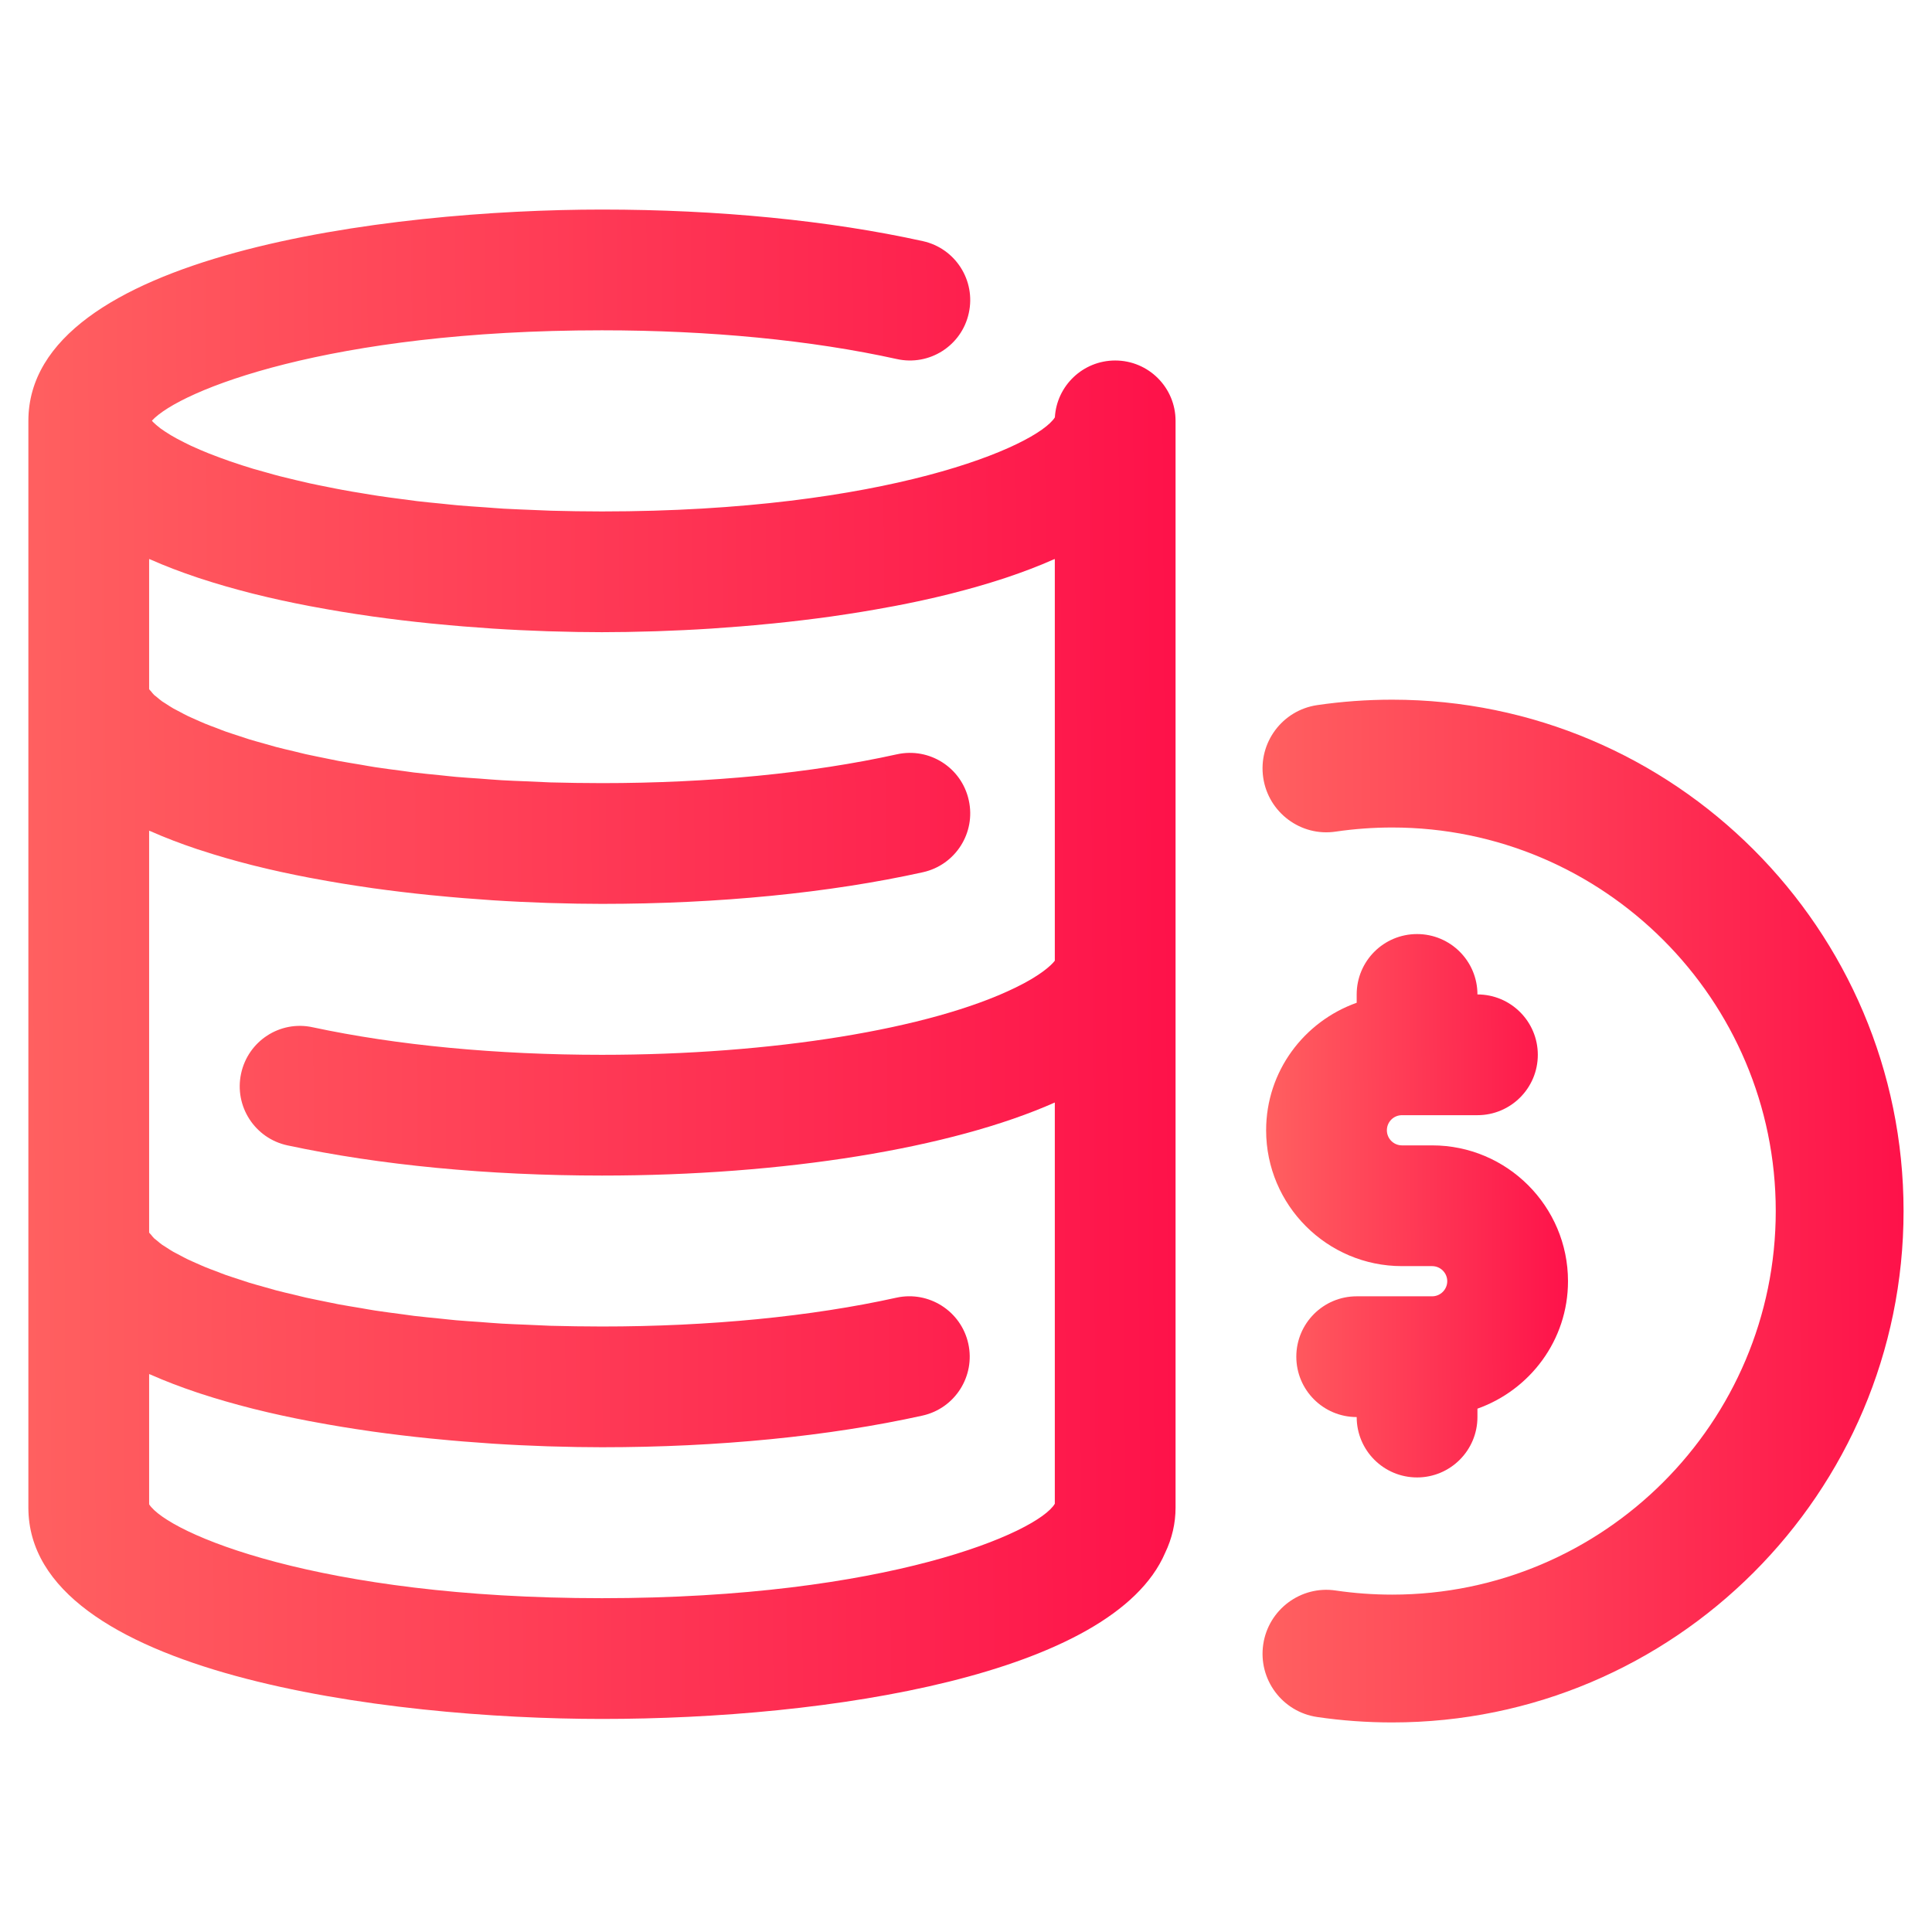 <svg width="32" height="32" viewBox="0 0 32 32" fill="none" xmlns="http://www.w3.org/2000/svg">
<path d="M23.059 11.589C22.642 11.589 22.224 11.619 21.816 11.679C21.238 11.764 20.838 12.302 20.923 12.881C21.008 13.459 21.547 13.861 22.124 13.774C22.431 13.729 22.745 13.706 23.059 13.706C26.562 13.706 29.412 16.556 29.412 20.059C29.412 23.562 26.562 26.412 23.059 26.412C22.745 26.412 22.431 26.389 22.124 26.344C21.547 26.257 21.008 26.659 20.923 27.237C20.838 27.816 21.238 28.354 21.816 28.439C22.224 28.499 22.642 28.529 23.059 28.529C27.729 28.529 31.529 24.73 31.529 20.059C31.529 15.389 27.729 11.589 23.059 11.589Z" fill="url(#paint0_linear_254_2458)"/>
<path d="M18.471 5.971C17.938 5.971 17.502 6.388 17.472 6.913C17.169 7.391 14.676 8.471 9.97 8.471C9.682 8.471 9.402 8.466 9.129 8.459C9.038 8.456 8.953 8.451 8.863 8.448C8.686 8.441 8.509 8.434 8.339 8.425C8.235 8.419 8.138 8.41 8.038 8.403C7.89 8.393 7.74 8.383 7.598 8.371C7.496 8.362 7.401 8.351 7.302 8.341C7.168 8.328 7.033 8.315 6.905 8.3C6.809 8.288 6.719 8.275 6.626 8.263C6.504 8.247 6.38 8.231 6.264 8.213C6.172 8.2 6.087 8.185 5.999 8.17C5.888 8.152 5.777 8.134 5.672 8.114C5.588 8.099 5.508 8.082 5.427 8.066C5.326 8.046 5.225 8.026 5.129 8.005C5.052 7.988 4.979 7.97 4.905 7.953C4.815 7.931 4.724 7.91 4.638 7.888C4.567 7.87 4.501 7.851 4.434 7.832C4.352 7.81 4.271 7.787 4.195 7.765C4.132 7.746 4.073 7.727 4.013 7.708C3.941 7.685 3.87 7.661 3.803 7.638C3.747 7.619 3.694 7.599 3.642 7.58C3.579 7.557 3.518 7.534 3.461 7.511C3.412 7.491 3.366 7.472 3.321 7.453C3.267 7.43 3.216 7.407 3.167 7.385C3.127 7.366 3.088 7.347 3.051 7.328C3.006 7.306 2.964 7.284 2.924 7.262C2.891 7.244 2.859 7.226 2.829 7.208C2.794 7.187 2.762 7.166 2.731 7.146C2.705 7.129 2.68 7.111 2.657 7.095C2.631 7.075 2.609 7.057 2.587 7.038C2.569 7.022 2.551 7.006 2.536 6.991C2.528 6.983 2.523 6.976 2.516 6.968C2.975 6.466 5.453 5.471 9.97 5.471C11.755 5.471 13.444 5.635 14.854 5.947C15.394 6.067 15.928 5.726 16.046 5.187C16.166 4.647 15.825 4.113 15.286 3.994C13.736 3.652 11.898 3.471 9.97 3.471C6.442 3.471 0.47 4.208 0.47 6.971V11.471V15.971V20.471V24.971C0.47 27.733 6.442 28.471 9.97 28.471C13.727 28.471 18.428 27.742 19.298 25.721C19.413 25.481 19.471 25.229 19.471 24.971V20.471V16.471V15.971V6.971C19.471 6.418 19.023 5.971 18.471 5.971ZM17.471 24.907C17.193 25.379 14.701 26.471 9.97 26.471C5.273 26.471 2.781 25.395 2.47 24.916V22.759C2.478 22.762 2.486 22.765 2.494 22.768C2.737 22.876 2.996 22.974 3.267 23.065C3.289 23.072 3.312 23.079 3.334 23.087C3.6 23.174 3.877 23.253 4.163 23.326C4.182 23.331 4.201 23.336 4.219 23.34C4.514 23.414 4.817 23.479 5.125 23.538C5.153 23.543 5.18 23.548 5.208 23.553C5.511 23.61 5.817 23.66 6.126 23.704C6.141 23.706 6.157 23.709 6.172 23.711C6.489 23.755 6.806 23.793 7.121 23.825C7.15 23.828 7.178 23.83 7.206 23.833C7.517 23.864 7.826 23.889 8.129 23.909C8.137 23.91 8.146 23.91 8.155 23.911C8.464 23.931 8.765 23.945 9.057 23.955C9.081 23.955 9.105 23.956 9.129 23.957C9.42 23.966 9.703 23.971 9.97 23.971C11.893 23.971 13.728 23.79 15.278 23.447C15.817 23.328 16.157 22.794 16.038 22.255C15.919 21.715 15.383 21.375 14.846 21.494C13.436 21.806 11.75 21.971 9.97 21.971C9.677 21.971 9.392 21.966 9.115 21.959C8.976 21.954 8.845 21.947 8.71 21.941C8.577 21.935 8.44 21.931 8.311 21.923C8.185 21.916 8.068 21.905 7.945 21.896C7.817 21.887 7.683 21.879 7.559 21.868C7.469 21.86 7.386 21.85 7.298 21.841C7.15 21.826 6.999 21.812 6.857 21.795C6.794 21.787 6.737 21.778 6.676 21.77C6.517 21.749 6.358 21.729 6.209 21.706C6.13 21.694 6.058 21.68 5.982 21.667C5.857 21.646 5.73 21.626 5.611 21.604C5.541 21.591 5.477 21.576 5.409 21.563C5.293 21.539 5.175 21.516 5.066 21.492C4.998 21.477 4.938 21.46 4.873 21.445C4.771 21.421 4.667 21.397 4.572 21.372C4.512 21.356 4.46 21.34 4.403 21.324C4.31 21.298 4.215 21.272 4.129 21.246C4.075 21.229 4.028 21.212 3.977 21.196C3.896 21.169 3.812 21.143 3.738 21.117C3.679 21.096 3.629 21.075 3.574 21.054C3.515 21.032 3.453 21.01 3.399 20.987C3.345 20.965 3.3 20.944 3.25 20.922C3.204 20.901 3.153 20.88 3.11 20.859C3.063 20.837 3.025 20.815 2.983 20.793C2.947 20.774 2.906 20.754 2.874 20.736C2.83 20.711 2.796 20.688 2.759 20.664C2.736 20.649 2.709 20.633 2.688 20.619C2.654 20.595 2.629 20.573 2.602 20.55C2.586 20.537 2.567 20.523 2.553 20.511C2.531 20.489 2.517 20.47 2.501 20.45C2.491 20.439 2.478 20.426 2.47 20.415V15.971V13.759C2.478 13.762 2.486 13.765 2.494 13.768C2.737 13.876 2.996 13.974 3.267 14.065C3.289 14.072 3.312 14.079 3.334 14.086C3.6 14.174 3.877 14.253 4.163 14.326C4.182 14.331 4.201 14.336 4.219 14.34C4.514 14.414 4.817 14.479 5.125 14.538C5.153 14.543 5.18 14.548 5.208 14.553C5.511 14.61 5.817 14.66 6.126 14.704C6.141 14.706 6.157 14.709 6.172 14.711C6.489 14.755 6.806 14.793 7.121 14.825C7.15 14.828 7.178 14.83 7.206 14.833C7.517 14.864 7.826 14.889 8.129 14.909C8.137 14.909 8.146 14.91 8.155 14.911C8.464 14.931 8.765 14.945 9.057 14.955C9.081 14.955 9.105 14.956 9.129 14.957C9.42 14.966 9.703 14.971 9.97 14.971C11.898 14.971 13.736 14.79 15.286 14.447C15.825 14.328 16.166 13.794 16.046 13.255C15.928 12.715 15.395 12.374 14.854 12.494C13.444 12.806 11.755 12.971 9.97 12.971C9.677 12.971 9.392 12.966 9.115 12.959C8.976 12.954 8.845 12.947 8.71 12.941C8.577 12.935 8.44 12.931 8.311 12.923C8.185 12.916 8.068 12.905 7.945 12.896C7.817 12.887 7.683 12.879 7.559 12.868C7.469 12.86 7.386 12.85 7.298 12.841C7.15 12.826 6.999 12.812 6.857 12.795C6.794 12.787 6.737 12.778 6.676 12.77C6.517 12.749 6.358 12.729 6.209 12.706C6.13 12.694 6.058 12.68 5.982 12.667C5.857 12.646 5.73 12.626 5.611 12.604C5.541 12.591 5.477 12.576 5.409 12.563C5.293 12.539 5.175 12.516 5.066 12.492C4.998 12.477 4.938 12.46 4.873 12.445C4.771 12.421 4.667 12.397 4.572 12.372C4.512 12.356 4.46 12.34 4.403 12.324C4.31 12.298 4.215 12.272 4.129 12.246C4.075 12.229 4.028 12.212 3.977 12.196C3.896 12.169 3.812 12.143 3.738 12.117C3.679 12.096 3.629 12.075 3.574 12.054C3.515 12.032 3.453 12.01 3.399 11.987C3.345 11.965 3.3 11.944 3.25 11.922C3.204 11.901 3.153 11.88 3.11 11.859C3.063 11.837 3.025 11.815 2.983 11.793C2.947 11.774 2.906 11.754 2.874 11.736C2.83 11.711 2.796 11.688 2.759 11.664C2.736 11.649 2.709 11.633 2.688 11.619C2.654 11.595 2.629 11.573 2.602 11.55C2.586 11.537 2.567 11.523 2.553 11.511C2.531 11.489 2.517 11.47 2.501 11.45C2.491 11.439 2.478 11.426 2.47 11.415V9.259C2.478 9.263 2.486 9.265 2.494 9.268C2.737 9.376 2.996 9.474 3.267 9.565C3.289 9.572 3.312 9.579 3.334 9.587C3.6 9.674 3.877 9.753 4.163 9.826C4.182 9.831 4.201 9.836 4.219 9.84C4.514 9.914 4.817 9.979 5.125 10.038C5.153 10.043 5.18 10.048 5.208 10.053C5.511 10.11 5.817 10.16 6.126 10.204C6.141 10.206 6.157 10.209 6.172 10.211C6.489 10.255 6.806 10.293 7.121 10.325C7.15 10.328 7.178 10.33 7.206 10.333C7.517 10.364 7.826 10.389 8.129 10.409C8.137 10.409 8.146 10.41 8.155 10.411C8.464 10.431 8.765 10.445 9.057 10.455C9.081 10.455 9.105 10.456 9.129 10.457C9.42 10.466 9.703 10.471 9.97 10.471C10.238 10.471 10.521 10.466 10.812 10.457C10.836 10.456 10.86 10.455 10.884 10.455C11.176 10.445 11.477 10.431 11.786 10.411C11.795 10.41 11.803 10.409 11.812 10.409C12.115 10.389 12.423 10.364 12.735 10.333C12.763 10.33 12.791 10.328 12.82 10.325C13.135 10.293 13.452 10.255 13.769 10.211C13.784 10.209 13.8 10.206 13.815 10.204C14.123 10.16 14.43 10.11 14.733 10.053C14.761 10.048 14.788 10.043 14.816 10.038C15.124 9.979 15.427 9.914 15.722 9.84C15.74 9.836 15.759 9.831 15.777 9.826C16.064 9.753 16.341 9.674 16.607 9.587C16.629 9.579 16.652 9.572 16.674 9.565C16.945 9.474 17.204 9.376 17.447 9.268C17.454 9.265 17.463 9.263 17.471 9.259V15.912C17.417 15.985 17.234 16.158 16.813 16.361C15.407 17.046 12.785 17.471 9.97 17.471C8.228 17.471 6.571 17.313 5.18 17.015C4.638 16.896 4.108 17.243 3.993 17.783C3.877 18.323 4.221 18.855 4.761 18.971C6.287 19.298 8.089 19.471 9.97 19.471C12.986 19.471 15.762 19.02 17.471 18.261V20.471V24.907Z" fill="url(#paint1_linear_254_2458)"/>
<path d="M23.221 18.471H24.471C25.023 18.471 25.471 18.023 25.471 17.471C25.471 16.919 25.023 16.471 24.471 16.471C24.471 15.918 24.023 15.471 23.471 15.471C22.918 15.471 22.471 15.918 22.471 16.471V16.609C21.599 16.919 20.971 17.744 20.971 18.721C20.971 19.961 21.98 20.971 23.221 20.971H23.721C23.858 20.971 23.971 21.083 23.971 21.221C23.971 21.358 23.858 21.471 23.721 21.471H22.471C21.918 21.471 21.471 21.919 21.471 22.471C21.471 23.023 21.918 23.471 22.471 23.471C22.471 24.023 22.918 24.471 23.471 24.471C24.023 24.471 24.471 24.023 24.471 23.471V23.332C25.342 23.022 25.971 22.197 25.971 21.221C25.971 19.98 24.961 18.971 23.721 18.971H23.221C23.082 18.971 22.971 18.858 22.971 18.721C22.971 18.583 23.082 18.471 23.221 18.471Z" fill="url(#paint2_linear_254_2458)"/>
<defs>
<linearGradient id="paint0_linear_254_2458" x1="20.911" y1="24.74" x2="31.534" y2="24.685" gradientUnits="userSpaceOnUse">
<stop stop-color="#FF6060"/>
<stop offset="1" stop-color="#FE124A"/>
</linearGradient>
<linearGradient id="paint1_linear_254_2458" x1="0.47" y1="22.879" x2="19.478" y2="22.759" gradientUnits="userSpaceOnUse">
<stop stop-color="#FF6060"/>
<stop offset="1" stop-color="#FE124A"/>
</linearGradient>
<linearGradient id="paint2_linear_254_2458" x1="20.971" y1="22.457" x2="25.973" y2="22.434" gradientUnits="userSpaceOnUse">
<stop stop-color="#FF6060"/>
<stop offset="1" stop-color="#FE124A"/>
</linearGradient>
</defs>
</svg>
